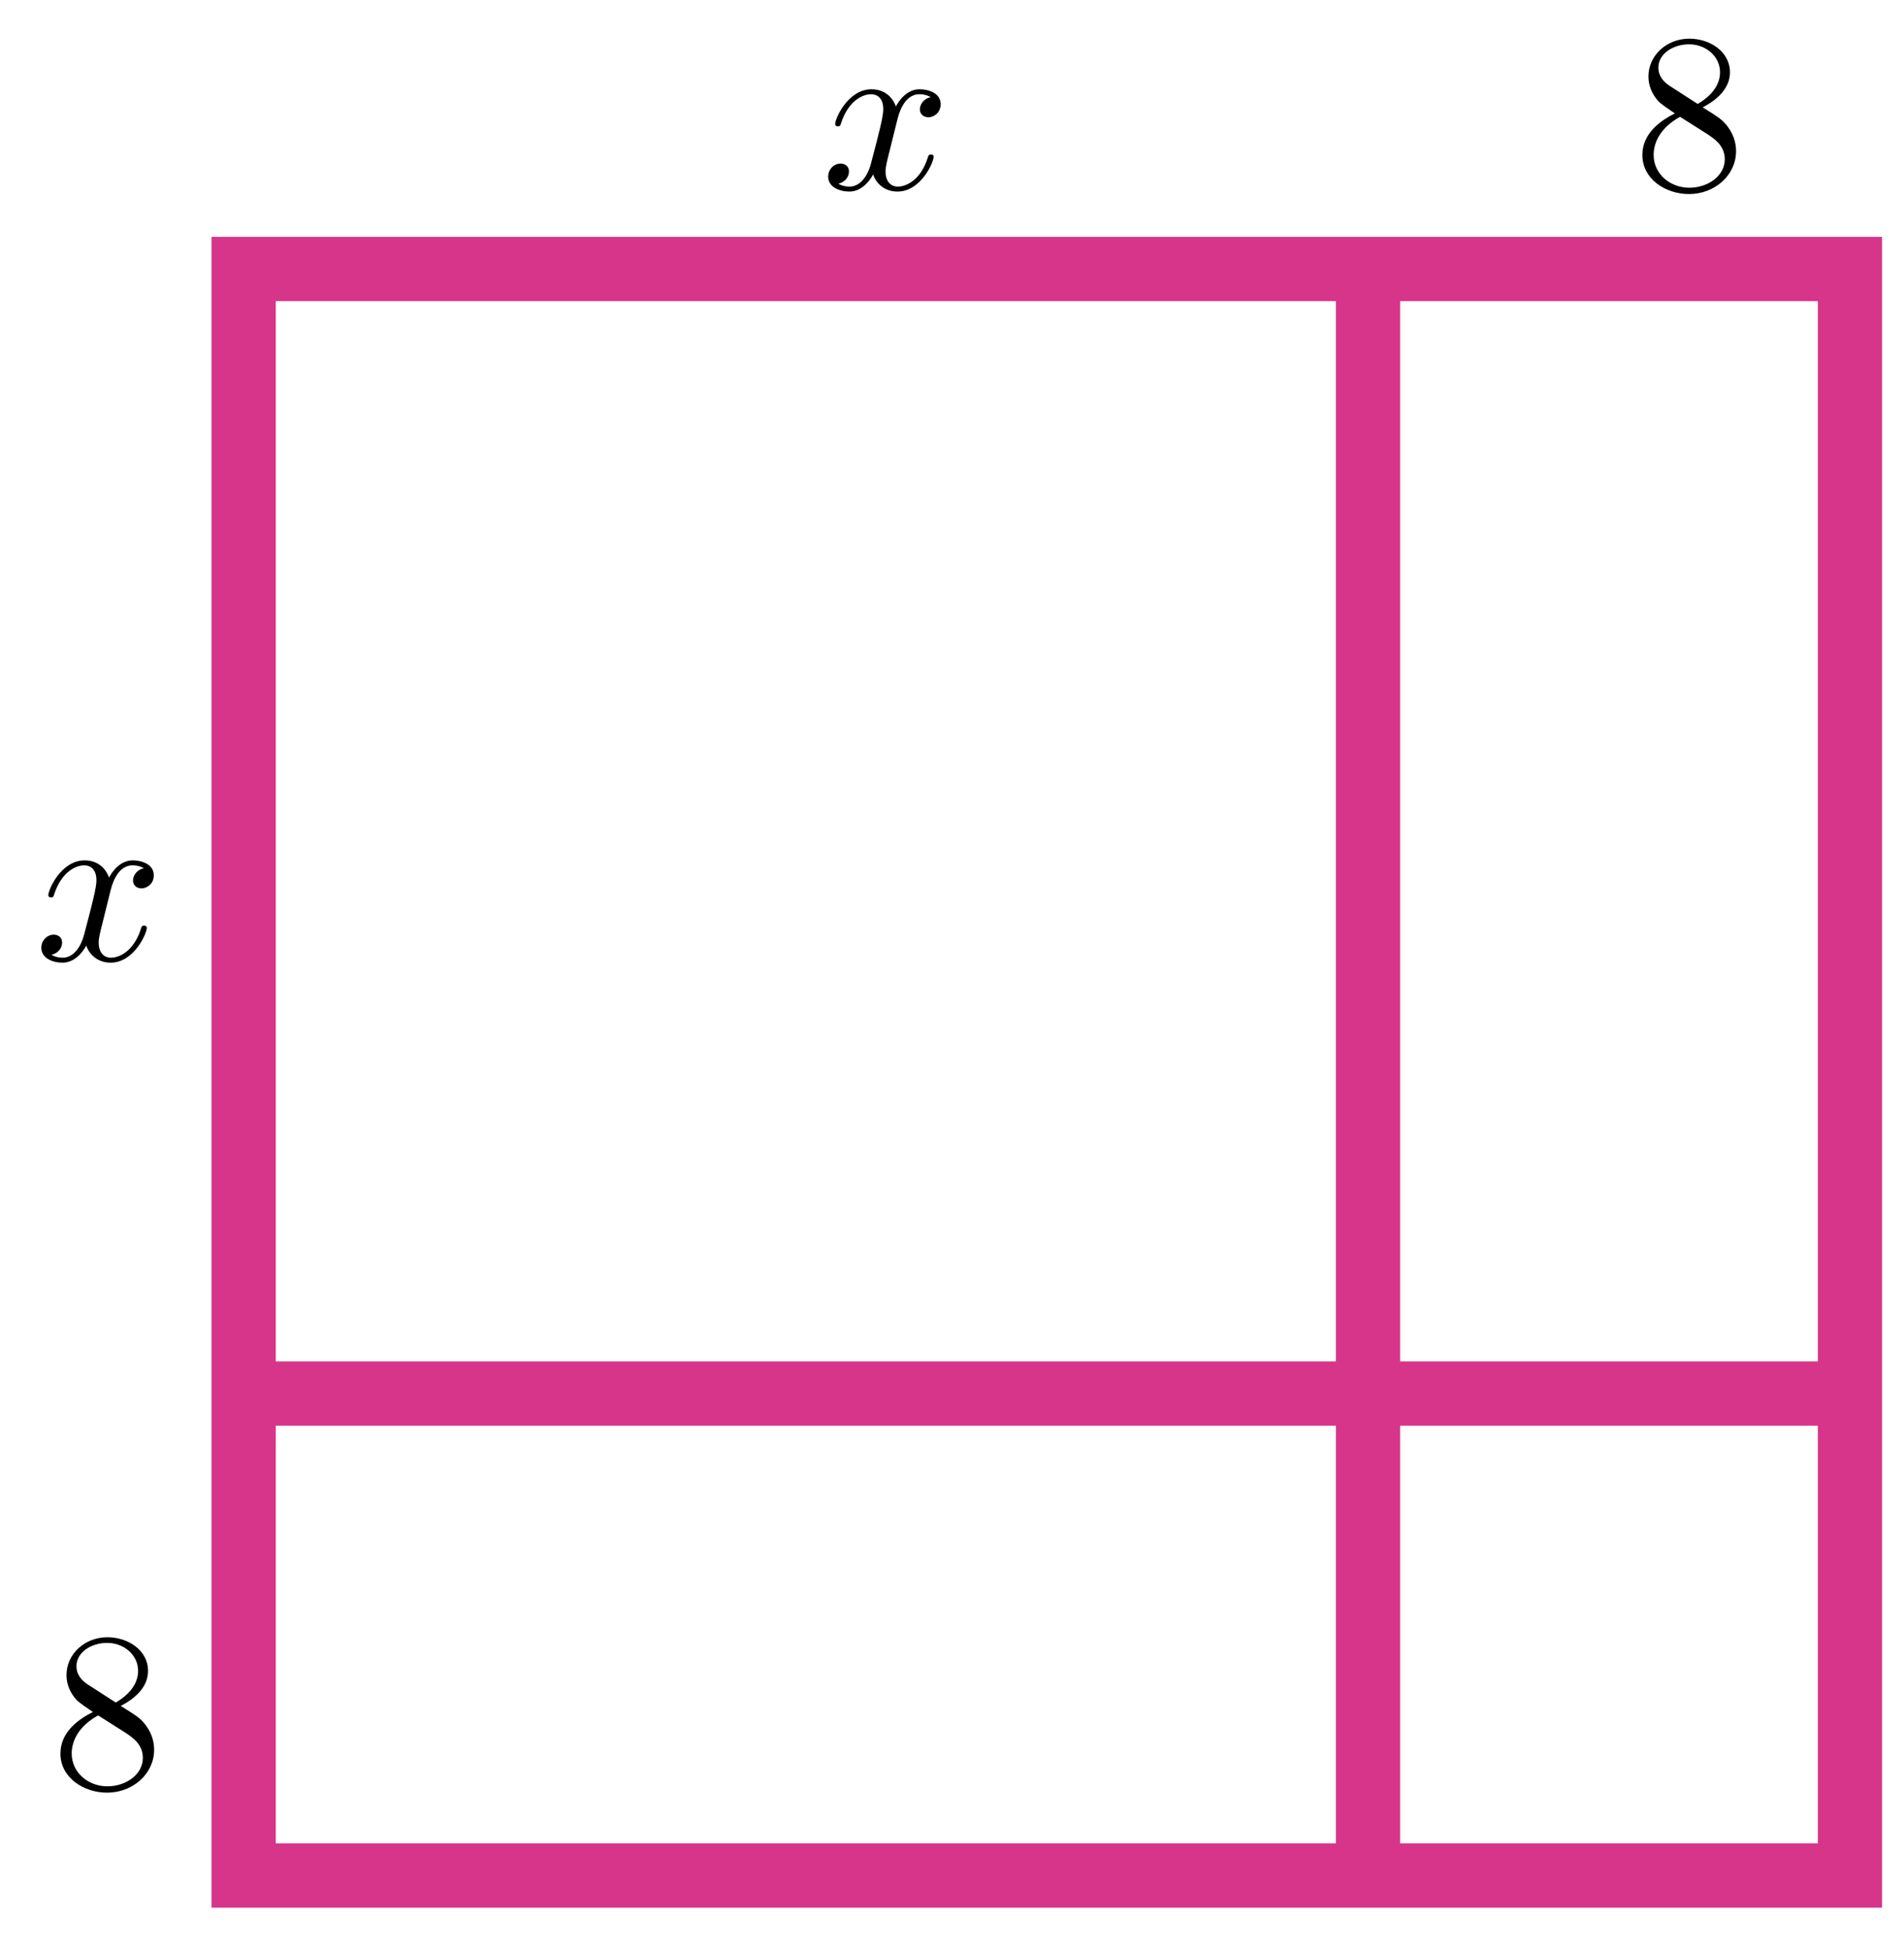 <svg xmlns="http://www.w3.org/2000/svg" xmlns:xlink="http://www.w3.org/1999/xlink" version="1.1" width="84" height="86" viewBox="0 0 84 86">
<defs>
<path id="font_1_1" d="M.334 .302C.34 .328 .363 .42 .433 .42 .438 .42 .462 .42 .483 .407 .455 .402 .435 .377 .435 .353 .435 .337 .446 .318 .473 .318 .495 .318 .527 .336 .527 .376 .527 .428 .468 .442 .434 .442 .376 .442 .341 .389 .329 .366 .304 .432 .25 .442 .221 .442 .117 .442 .06 .313 .06 .288 .06 .278 .07 .278 .072 .278 .08 .278 .083 .28 .085 .289 .119 .395 .185 .42 .219 .42 .238 .42 .273 .411 .273 .353 .273 .322 .256 .255 .219 .115 .203 .053 .168 .011 .124 .011 .118 .011 .095 .011 .074 .024 .099 .029 .121 .05 .121 .078 .121 .105 .099 .113 .084 .113 .054 .113 .029 .087 .029 .055 .029 .009 .079-.011 .123-.011 .189-.011 .225 .059 .228 .065 .24 .028 .276-.011 .336-.011 .439-.011 .496 .118 .496 .143 .496 .153 .487 .153 .484 .153 .475 .153 .473 .149 .471 .142 .438 .035 .37 .011 .338 .011 .299 .011 .283 .043 .283 .077 .283 .099 .289 .121 .3 .165L.334 .302Z"/>
<path id="font_2_1" d="M.163 .457C.117 .487 .113 .521 .113 .538 .113 .599 .178 .641 .249 .641 .322 .641 .386 .589 .386 .517 .386 .46 .347 .412 .287 .377L.163 .457M.309 .362C.381 .399 .43 .451 .43 .517 .43 .609 .341 .666 .25 .666 .15 .666 .069 .592 .069 .499 .069 .481 .071 .436 .113 .389 .124 .377 .161 .352 .186 .335 .128 .306 .042 .25 .042 .151 .042 .045 .144-.022 .249-.022 .362-.022 .457 .061 .457 .168 .457 .204 .446 .249 .408 .291 .389 .312 .373 .322 .309 .362M.209 .32 .332 .242C.36 .223 .407 .193 .407 .132 .407 .058 .332 .006 .25 .006 .164 .006 .092 .068 .092 .151 .092 .209 .124 .273 .209 .32Z"/>
</defs>
<path transform="matrix(1,0,0,-1,10.748,82.732)" stroke-width="2.835" stroke-linecap="butt" stroke-miterlimit="10" stroke-linejoin="miter" fill="none" stroke="#d73589" d="M0 0V70.867H70.867V0ZM70.867 70.867"/>
<path transform="matrix(1,0,0,-1,10.748,82.732)" stroke-width="2.835" stroke-linecap="butt" stroke-miterlimit="10" stroke-linejoin="miter" fill="none" stroke="#d73589" d="M0 21.26H70.867"/>
<path transform="matrix(1,0,0,-1,10.748,82.732)" stroke-width="2.835" stroke-linecap="butt" stroke-miterlimit="10" stroke-linejoin="miter" fill="none" stroke="#d73589" d="M49.607 0V70.867"/>
<use data-text="x" xlink:href="#font_1_1" transform="matrix(9.963,0,0,-9.963,36.248,8.341)"/>
<use data-text="8" xlink:href="#font_2_1" transform="matrix(9.963,0,0,-9.963,72.038,8.341)"/>
<use data-text="x" xlink:href="#font_1_1" transform="matrix(9.963,0,0,-9.963,1.534,42.355)"/>
<use data-text="8" xlink:href="#font_2_1" transform="matrix(9.963,0,0,-9.963,2.247,78.856)"/>
</svg>
